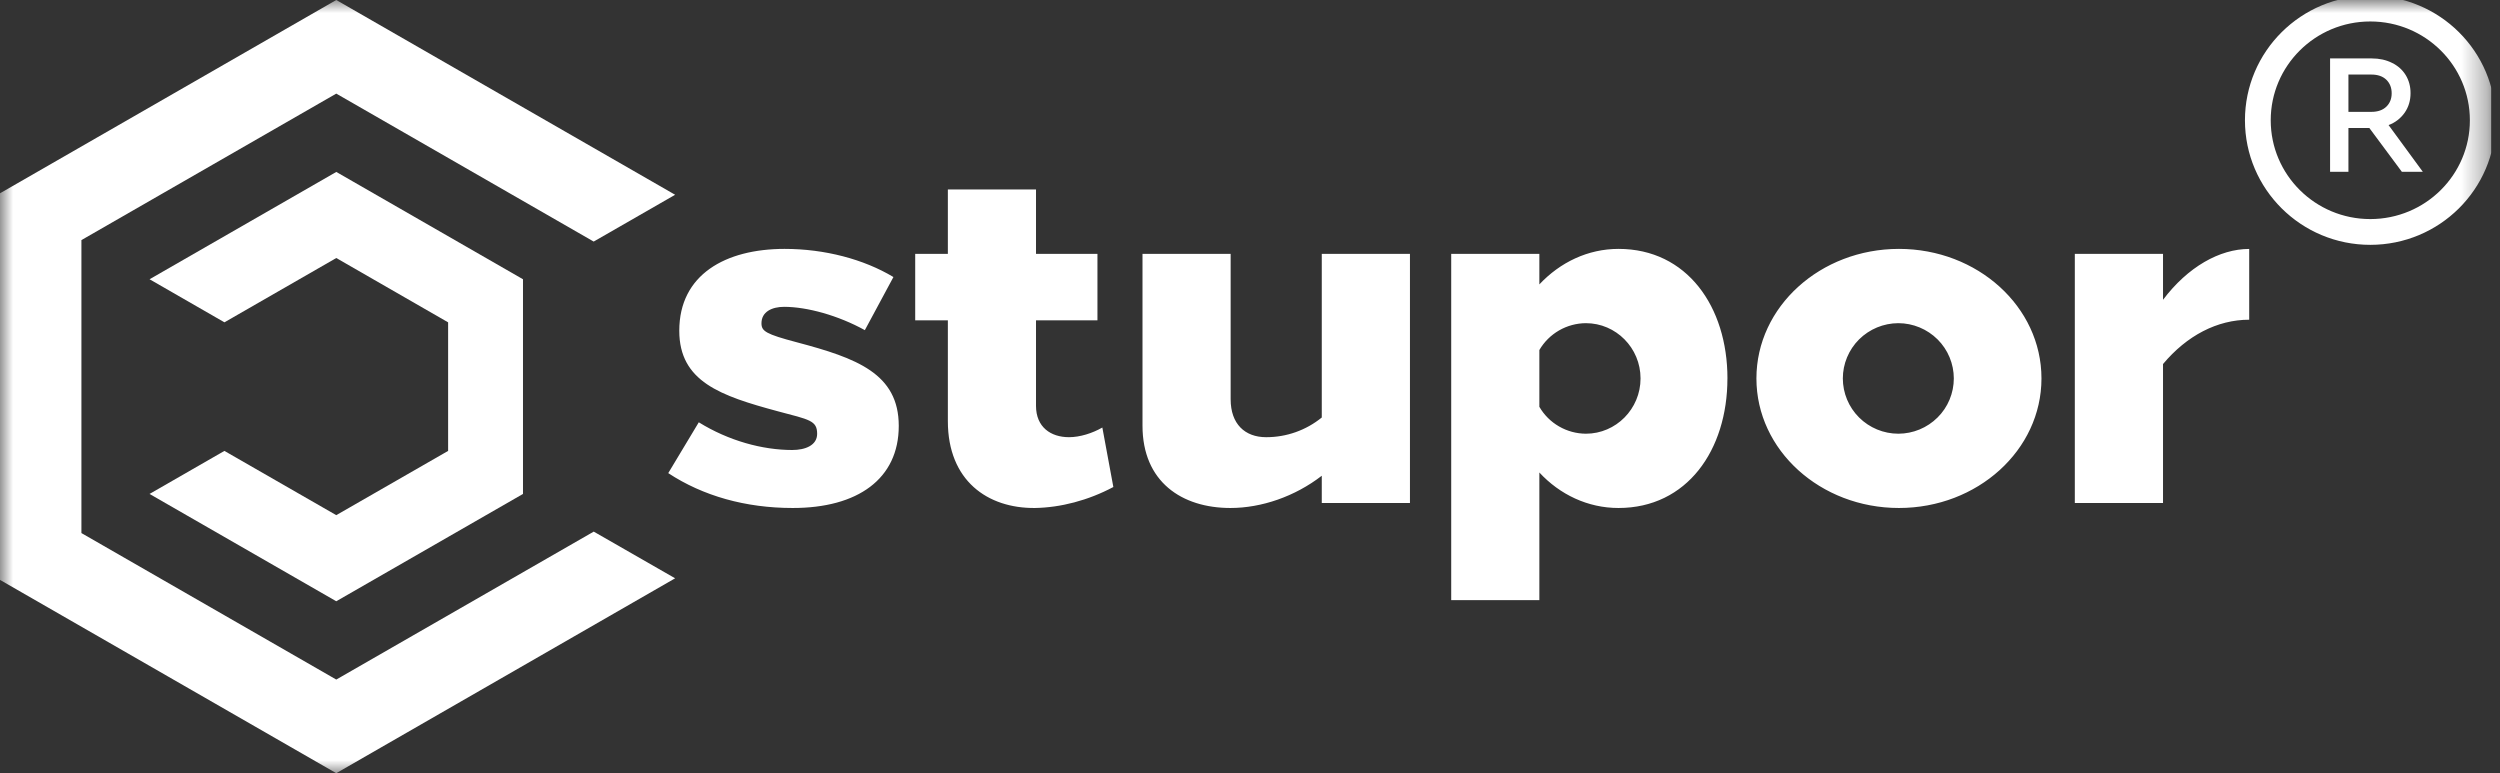 <svg width="97" height="30" viewBox="0 0 97 30" fill="none" xmlns="http://www.w3.org/2000/svg">
<rect x="0" y="0" width="97" height="30" fill="#333333" stroke="none"/>
<g clip-path="url(#clip0_384_4707)">
<mask id="mask0_384_4707" style="mask-type:luminance" maskUnits="userSpaceOnUse" x="0" y="0" width="97" height="30">
<path d="M0 0H96.667V30H0V0Z" fill="white"/>
</mask>
<g mask="url(#mask0_384_4707)">
<path d="M34.665 10.749L33.556 12.81C32.529 12.241 31.313 11.905 30.423 11.905C29.95 11.906 29.545 12.097 29.545 12.543C29.545 12.851 29.711 12.962 30.925 13.283C33.23 13.895 34.872 14.49 34.872 16.525C34.872 18.581 33.279 19.713 30.755 19.71C28.928 19.71 27.272 19.242 25.928 18.357L27.113 16.385C28.272 17.103 29.583 17.459 30.735 17.46C31.251 17.461 31.705 17.275 31.705 16.833C31.705 16.314 31.409 16.284 30.174 15.956C27.957 15.357 26.356 14.808 26.356 12.832C26.356 10.654 28.147 9.659 30.439 9.657C31.999 9.657 33.513 10.057 34.665 10.749ZM42.581 9.851V12.429H40.197V15.747C40.197 16.574 40.772 16.963 41.477 16.963C41.9 16.963 42.383 16.811 42.771 16.588L43.198 18.896C42.216 19.418 41.152 19.693 40.157 19.71C38.317 19.727 36.777 18.648 36.777 16.341V12.429H35.51V9.851H36.777V7.352H40.197V9.851H42.581ZM47.749 15.491C47.749 16.451 48.303 16.963 49.126 16.963C49.912 16.965 50.675 16.695 51.285 16.199V9.851H54.706V19.517H51.285V18.459C50.243 19.265 48.944 19.71 47.741 19.71C45.855 19.71 44.329 18.695 44.329 16.517V9.851H47.749V15.491ZM59.727 13.581V15.784C59.91 16.1 60.173 16.363 60.49 16.545C60.807 16.729 61.167 16.826 61.534 16.828C62.697 16.828 63.653 15.869 63.653 14.683C63.653 13.497 62.697 12.539 61.534 12.539C61.167 12.541 60.807 12.639 60.491 12.821C60.174 13.004 59.911 13.266 59.727 13.581ZM67.024 14.683C67.024 17.468 65.454 19.71 62.797 19.71C61.609 19.71 60.522 19.19 59.727 18.333V23.286H56.307V9.851H59.727V11.035C60.531 10.179 61.609 9.657 62.799 9.657C65.455 9.657 67.025 11.899 67.025 14.684L67.024 14.683ZM71.502 14.683C71.502 15.251 71.729 15.796 72.132 16.198C72.537 16.601 73.084 16.827 73.655 16.828C74.226 16.827 74.773 16.601 75.178 16.198C75.378 16 75.536 15.764 75.644 15.504C75.752 15.244 75.808 14.965 75.808 14.684C75.808 14.402 75.752 14.124 75.644 13.864C75.536 13.604 75.378 13.368 75.178 13.169C74.773 12.767 74.226 12.54 73.655 12.539C73.084 12.541 72.537 12.767 72.132 13.169C71.933 13.368 71.774 13.604 71.666 13.864C71.558 14.123 71.502 14.402 71.502 14.683ZM79.209 14.683C79.209 17.468 76.725 19.71 73.679 19.71C70.633 19.71 68.149 17.468 68.149 14.683C68.149 11.9 70.633 9.657 73.679 9.657C76.725 9.657 79.209 11.899 79.209 14.683ZM87.269 12.405C86.027 12.405 84.849 13.021 83.925 14.125V19.517H80.503V9.851H83.925V11.632C84.885 10.359 86.119 9.659 87.269 9.659V12.405Z" fill="white"/>
<path d="M23.036 20.627L13.047 26.367L3.159 20.683V9.316L13.047 3.632L23.035 9.373L26.195 7.557L13.047 0L0.05 7.471L0 7.499V22.5L13.047 30L26.195 22.438L23.036 20.626V20.627Z" fill="white"/>
<path d="M13.048 6.671L5.803 10.835L8.708 12.506L13.048 10.011L17.387 12.507V17.495L13.047 19.988L8.707 17.495L5.802 19.165L13.047 23.329L20.292 19.165V10.835L13.048 6.671Z" fill="white"/>
<path d="M93.193 6.667L91.931 4.967H91.119V6.667H90.407V2.267H92.025C92.321 2.267 92.583 2.325 92.811 2.44C93.039 2.551 93.215 2.709 93.341 2.913C93.466 3.118 93.529 3.351 93.529 3.613C93.529 3.902 93.453 4.155 93.301 4.373C93.146 4.593 92.929 4.761 92.677 4.853L94.006 6.667H93.193ZM91.119 4.34H92.012C92.257 4.34 92.45 4.273 92.589 4.14C92.727 4.007 92.797 3.833 92.797 3.62C92.797 3.402 92.727 3.227 92.589 3.093C92.45 2.96 92.257 2.893 92.012 2.893H91.119V4.34Z" fill="white"/>
<path d="M96.331 4.667C96.331 2.273 94.377 0.333 91.967 0.333C89.558 0.333 87.604 2.273 87.604 4.667C87.604 7.06 89.558 9 91.967 9C94.377 9 96.331 7.06 96.331 4.667Z" stroke="white"/>
</g>
</g>
<defs>
<clipPath id="clip0_384_4707">
<rect width="96.667" height="30" fill="white"/>
</clipPath>
</defs>
</svg>
